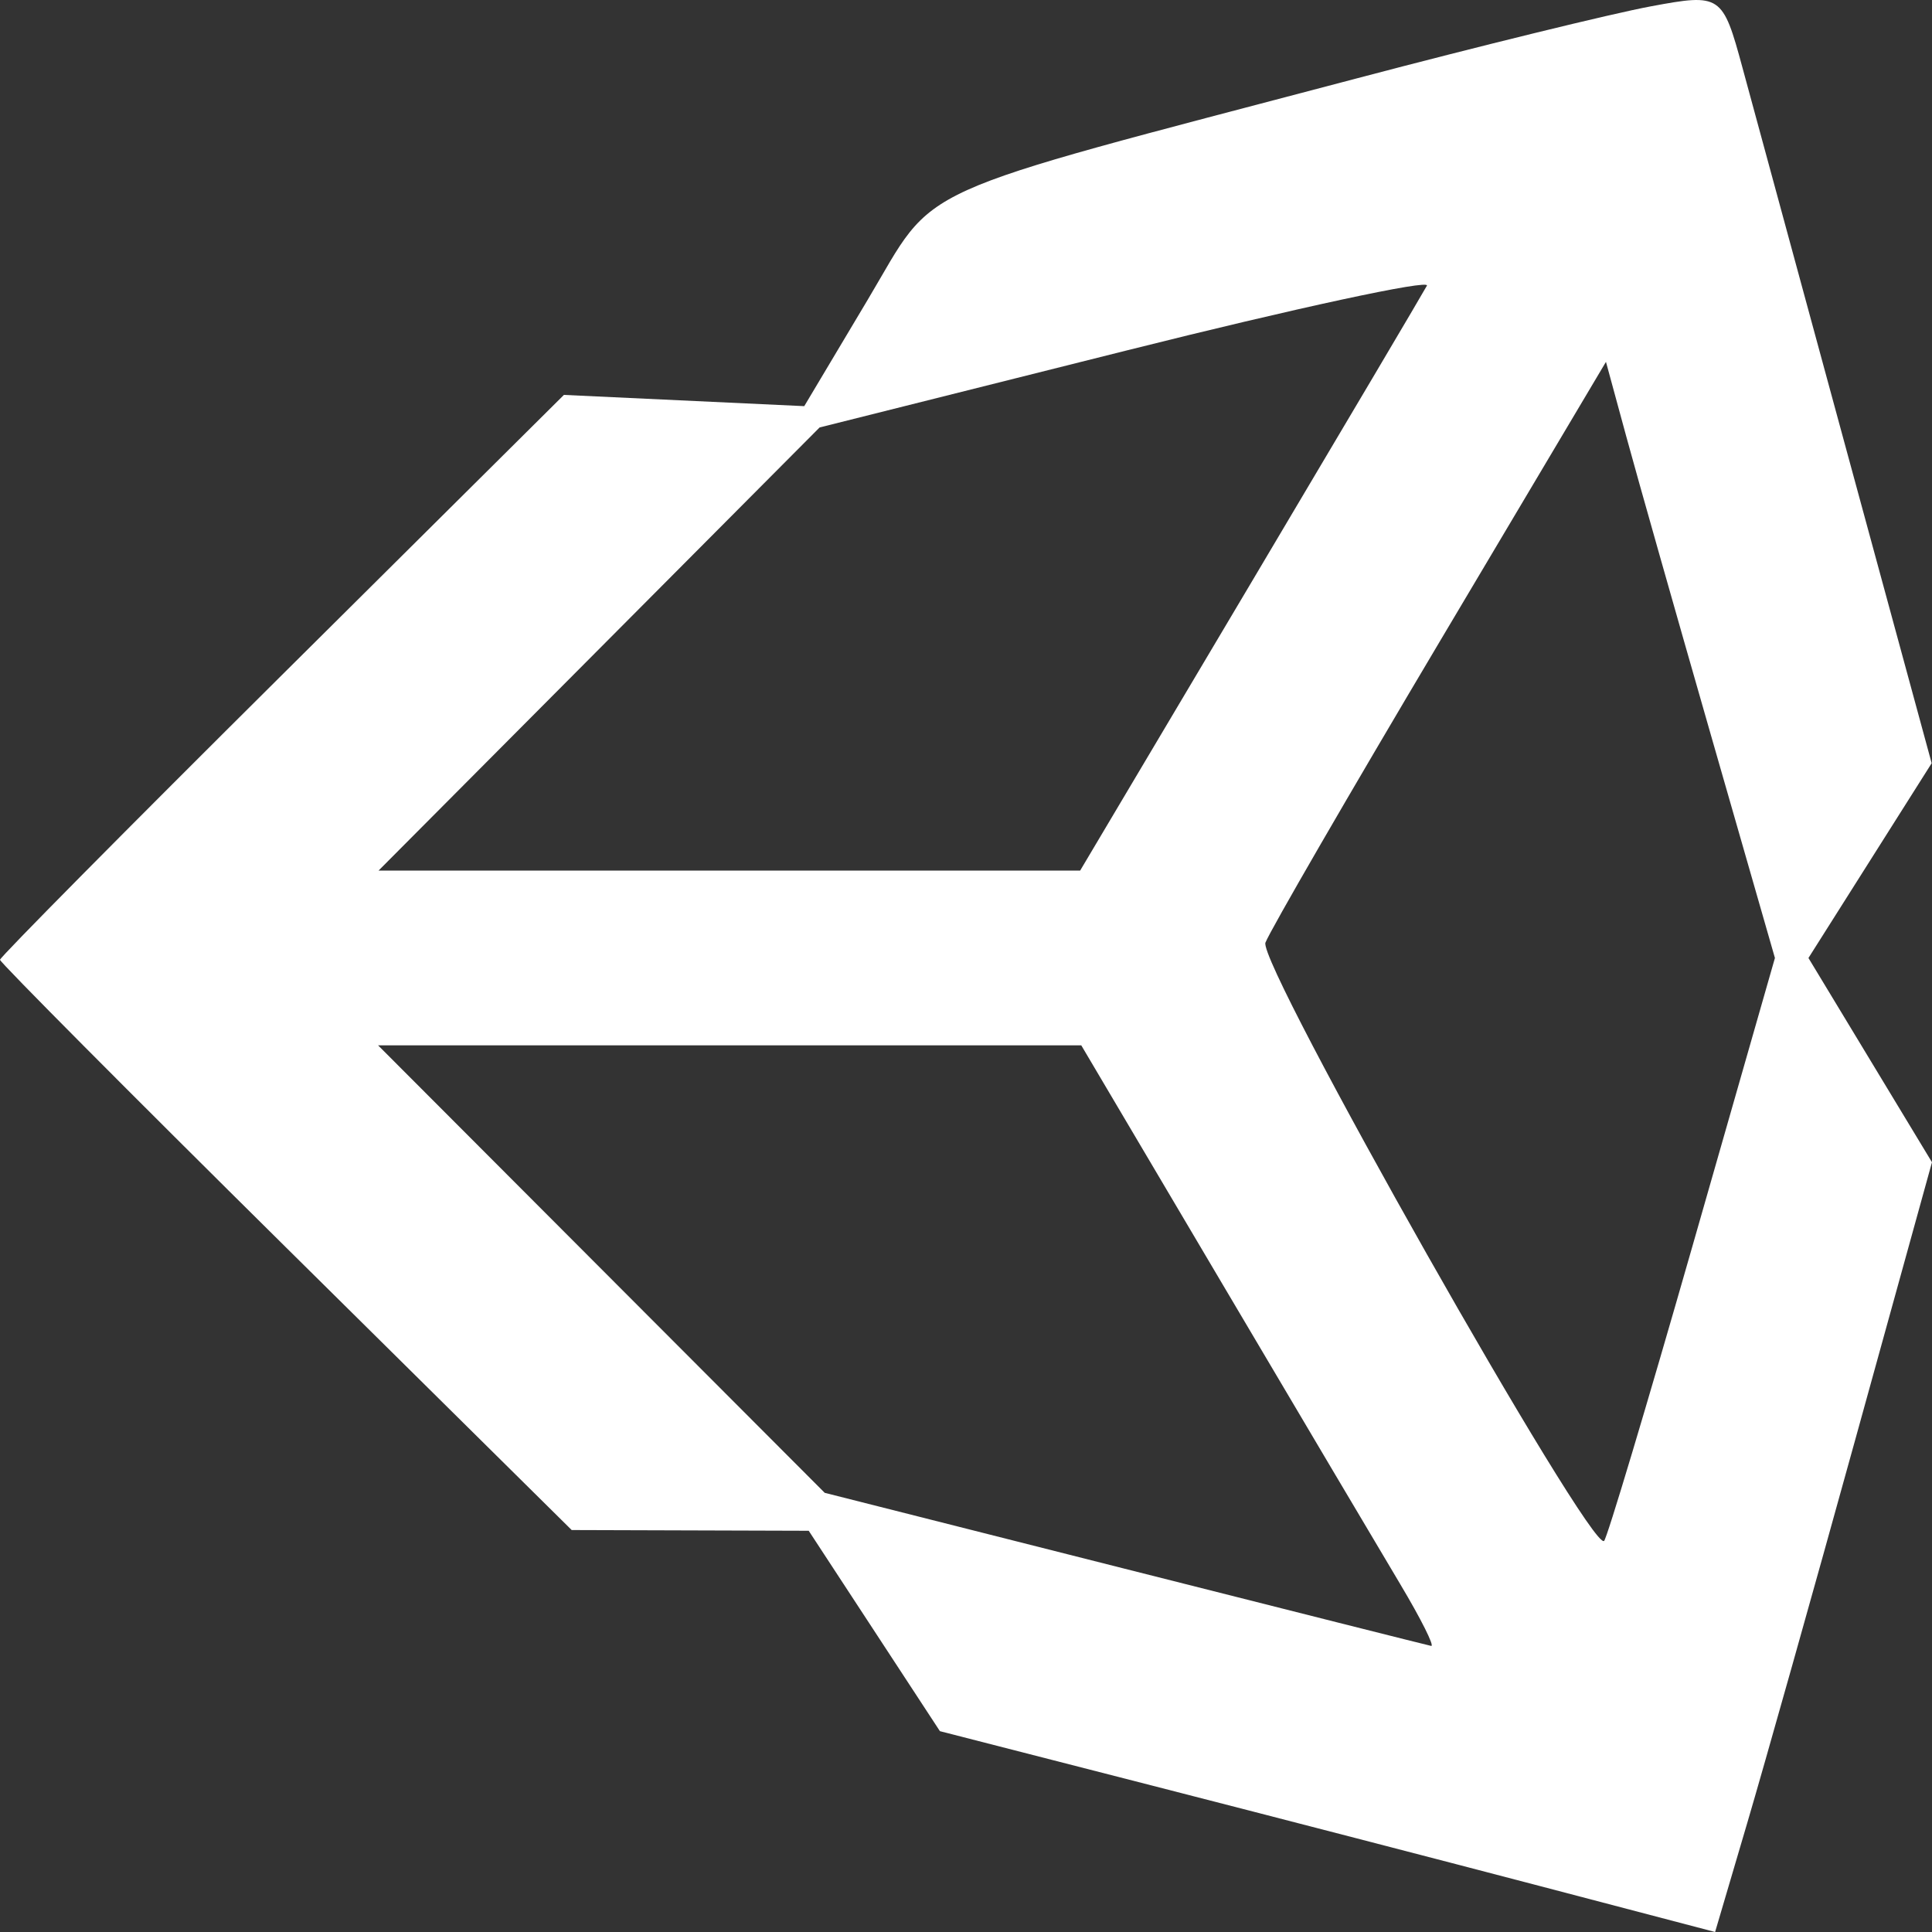 <?xml version="1.0" encoding="UTF-8" standalone="no"?>
<svg
   xmlns:dc="http://purl.org/dc/elements/1.1/"
   xmlns:cc="http://creativecommons.org/ns#"
   xmlns:rdf="http://www.w3.org/1999/02/22-rdf-syntax-ns#"
   xmlns:svg="http://www.w3.org/2000/svg"
   xmlns="http://www.w3.org/2000/svg"
   xmlns:sodipodi="http://sodipodi.sourceforge.net/DTD/sodipodi-0.dtd"
   xmlns:inkscape="http://www.inkscape.org/namespaces/inkscape"
   width="256.0px"
   height="256.0px"
   viewBox="0 0 256.0 256.0"
   version="1.1"
   id="SVGRoot"
   sodipodi:docname="unity.svg"
   inkscape:version="1.0.2-2 (e86c870879, 2021-01-15)">
  <rect x="0" y="0" width="256.0" height="256.0" fill="#333333" stroke="none"/>
  <defs
     id="defs9" />
  <sodipodi:namedview
     id="base"
     pagecolor="#ffffff"
     bordercolor="#666666"
     borderopacity="1.0"
     inkscape:pageopacity="0.0"
     inkscape:pageshadow="2"
     inkscape:zoom="2.8"
     inkscape:cx="250.84256"
     inkscape:cy="160.74618"
     inkscape:document-units="px"
     inkscape:current-layer="layer1"
     inkscape:document-rotation="0"
     showgrid="true"
     inkscape:window-width="1920"
     inkscape:window-height="1057"
     inkscape:window-x="-8"
     inkscape:window-y="-8"
     inkscape:window-maximized="1">
    <inkscape:grid
       type="xygrid"
       id="grid18" />
  </sodipodi:namedview>
  <g
     inkscape:label="Layer 1"
     inkscape:groupmode="layer"
     id="layer1">
    <path
       style="fill:#ffffff;stroke-width:2.57"
       d="m 204.149,249.938 c -12.711,-3.334 -35.822,-9.322 -51.358,-13.306 l -28.247,-7.244 -8.692,-13.277 -8.692,-13.277 -15.703,-0.048 -15.704,-0.048 L 37.877,165.271 C 17.044,144.66 0,127.519 0,127.175 0,126.831 16.812,109.85 37.361,89.439 l 37.361,-37.111 15.923,0.745 15.923,0.745 8.401,-14.085 c 9.344,-15.665 4.334,-13.397 64.784,-29.34 16.242,-4.284 33.789,-8.582 38.993,-9.552 9.274,-1.728 9.515,-1.566 12.144,8.14 1.475,5.446 7.719,28.408 13.874,51.026 l 11.192,41.124 -8.163,12.904 -8.163,12.904 8.184,13.532 8.184,13.532 -10.133,36.636 c -5.573,20.15 -12.04,43.099 -14.37,50.999 L 227.26,256 Z M 185.539,209.909 c -2.746,-4.599 -13.379,-22.544 -23.628,-39.878 l -18.635,-31.516 H 96.689 50.101 l 29.59,29.646 29.59,29.646 39.73,10.052 c 21.851,5.529 40.133,10.133 40.625,10.232 0.493,0.099 -1.351,-3.583 -4.097,-8.182 z m 38.68,-44.652 10.968,-38.319 -8.497,-29.587 c -4.673,-16.273 -9.711,-34.045 -11.194,-39.494 l -2.698,-9.908 -21.944,36.922 c -12.069,20.307 -22.498,38.319 -23.175,40.028 -1.086,2.741 43.101,80.813 44.872,79.282 0.385,-0.333 5.635,-17.849 11.668,-38.924 z m -58.553,-87.844 c 12.399,-20.871 22.932,-38.673 23.406,-39.559 0.474,-0.886 -17.438,2.978 -39.804,8.588 L 108.602,56.64 79.38,86 50.158,115.36 h 46.483 46.483 z"
       id="path97" />
  </g>
</svg>
